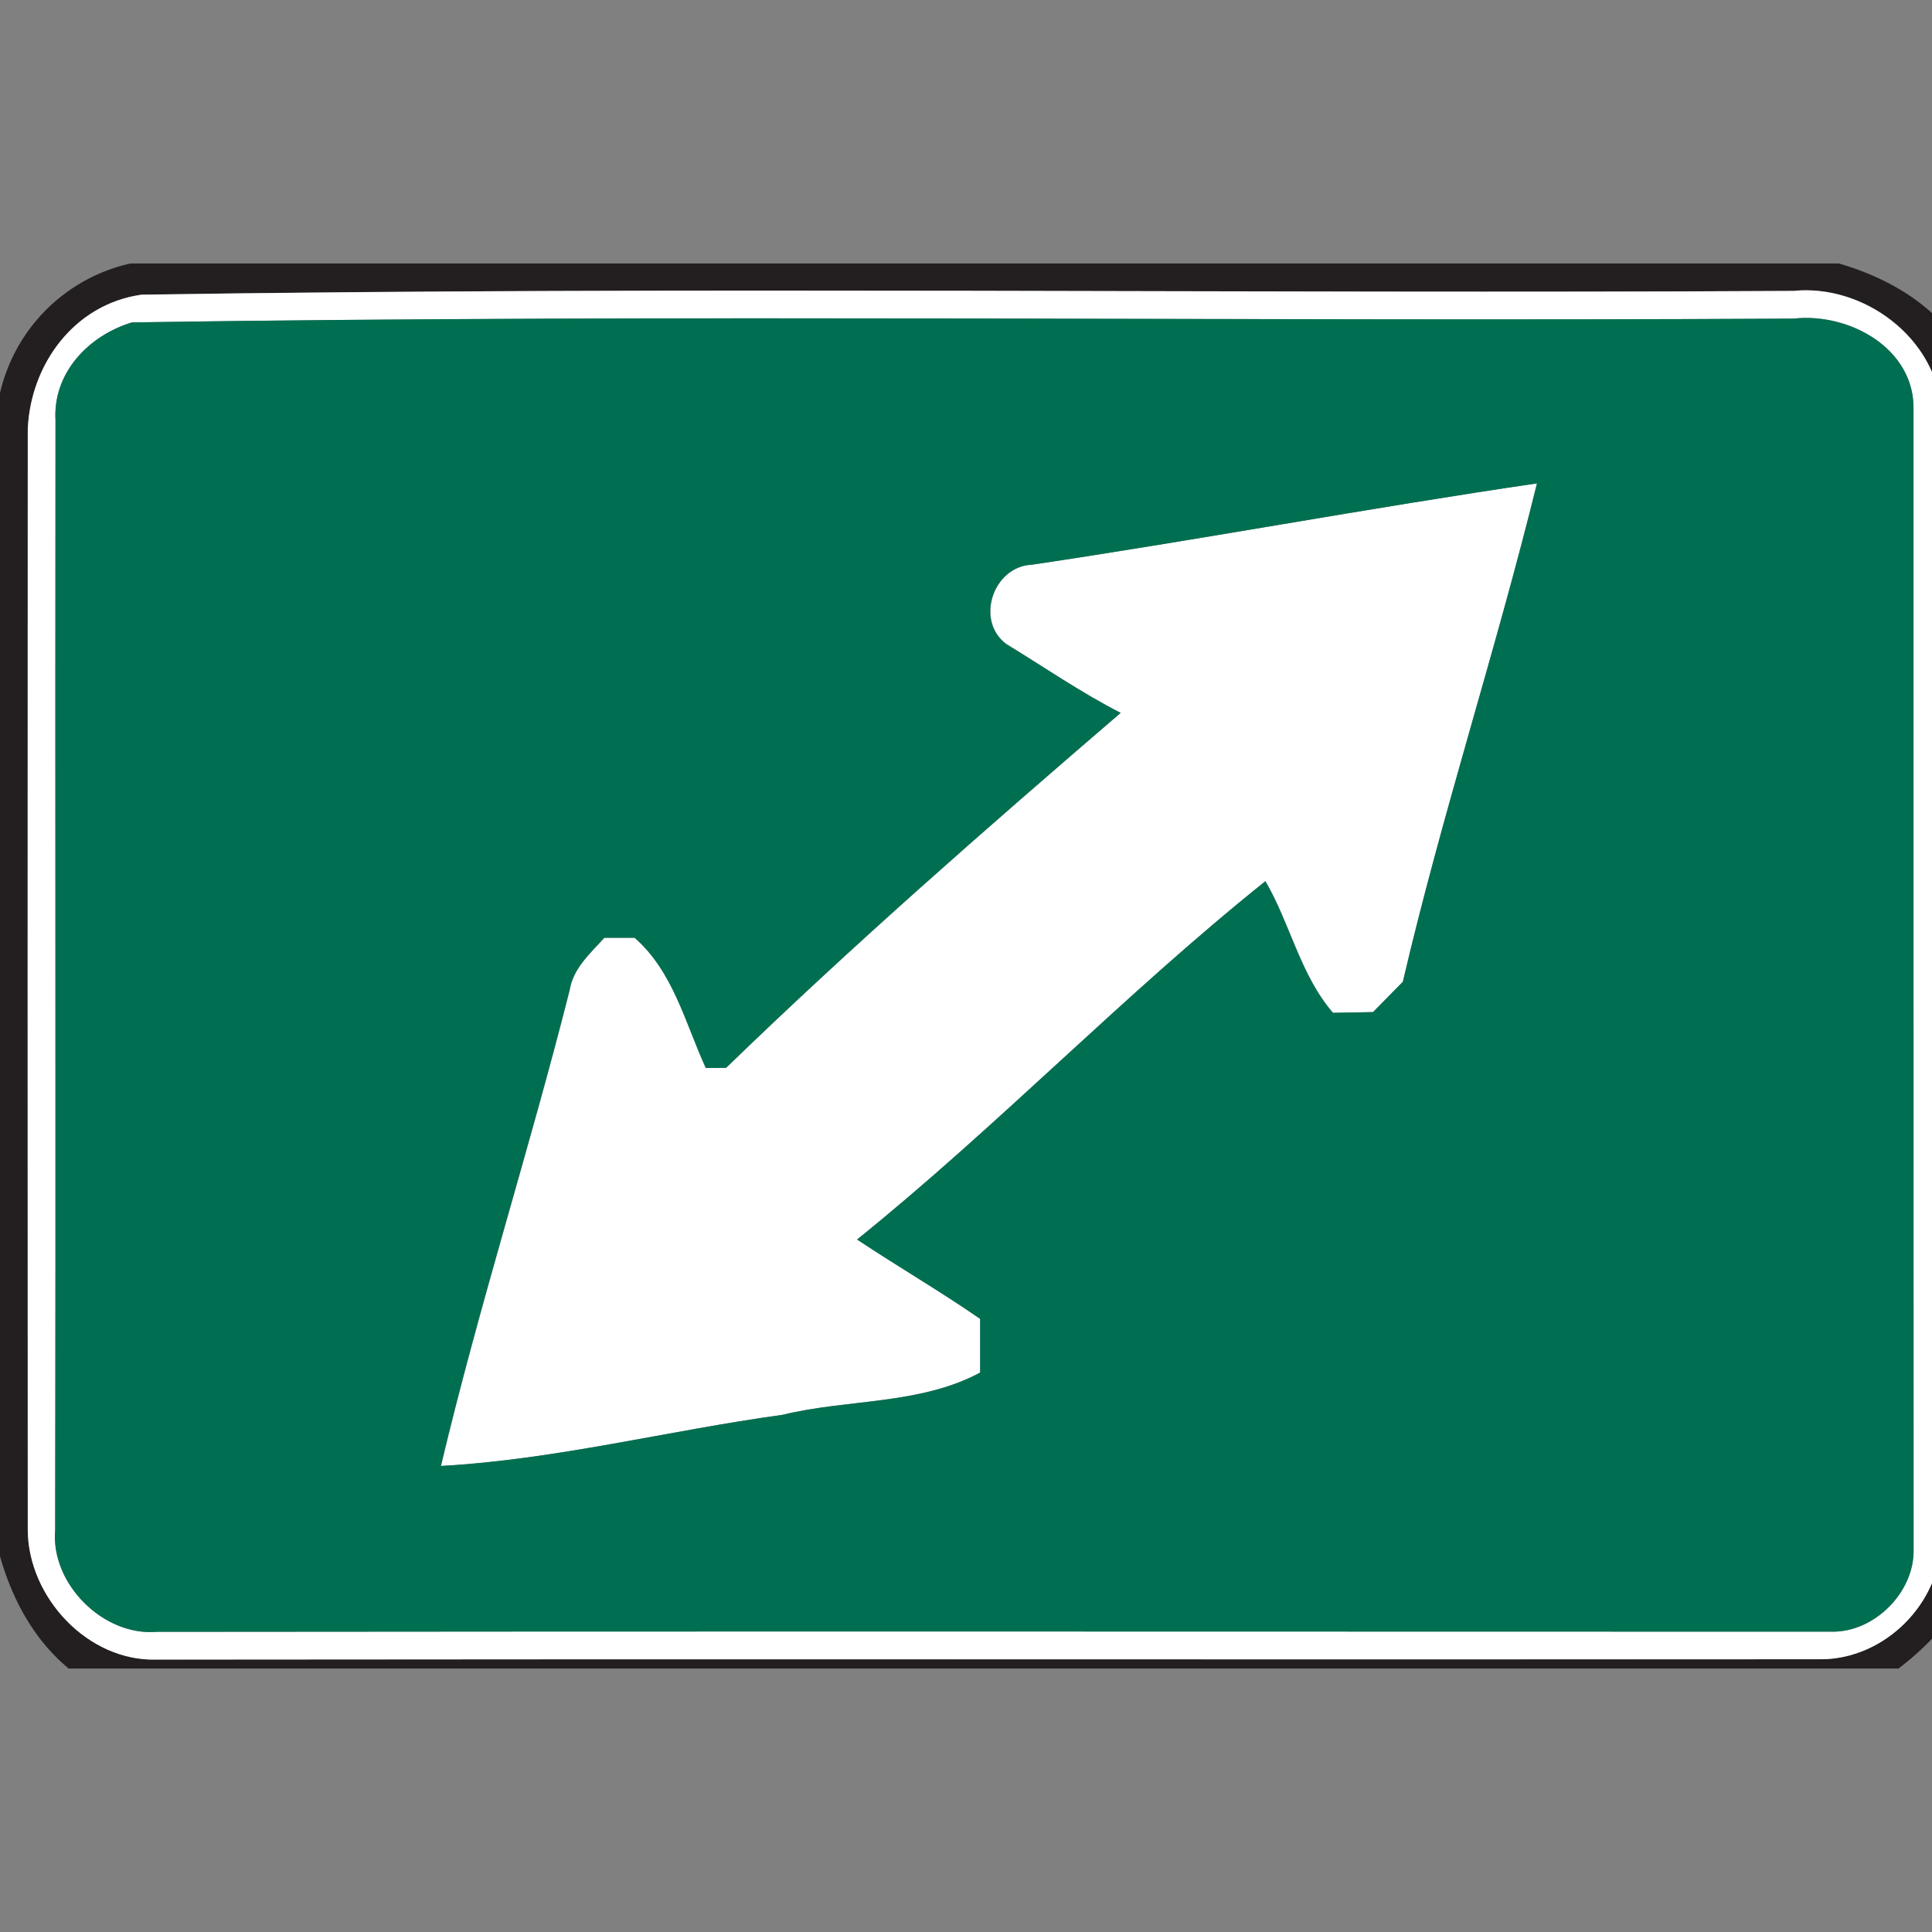 <svg xmlns="http://www.w3.org/2000/svg" width="24" height="24">
    <rect width="100%" height="100%" fill="#808080" stroke="none"/>
    <path fill="#231f20" d="M1.62 3.273h21.223c.53.154 1.033.424 1.386.857v15.963a3.52 3.52 0 0 1-.645.634H.853C.421 20.37.15 19.864 0 19.332V4.883a2.142 2.142 0 0 1 1.62-1.61zm.132.388C.921 3.78.38 4.524.345 5.332c-.002 4.56-.002 9.121 0 13.681.01.836.75 1.626 1.599 1.602 6.895-.007 13.791.001 20.685-.004.787-.006 1.478-.697 1.484-1.484.002-4.679.001-9.356.001-14.033-.056-.893-.961-1.569-1.835-1.481-6.841.038-13.692-.057-20.527.047z"/>
    <path fill="#fff" d="M1.752 3.661c6.835-.105 13.687-.009 20.527-.047.874-.087 1.779.588 1.835 1.481 0 4.677.001 9.354-.001 14.033-.006.787-.697 1.478-1.484 1.484-6.895.004-13.791-.004-20.685.004-.849.024-1.589-.766-1.599-1.602-.002-4.56-.002-9.121 0-13.681.034-.807.577-1.551 1.407-1.671zm-.112.344c-.536.162-.983.625-.95 1.214C.684 9.816.694 14.412.686 19.01c-.056.664.597 1.317 1.261 1.261 6.935-.008 13.87-.002 20.803-.002.532.012 1.035-.49 1.022-1.022-.002-4.716 0-9.433-.001-14.151.02-.767-.801-1.215-1.489-1.138-6.879.038-13.769-.057-20.641.047z"/>
    <path fill="#fff" d="M12.809 7.016c2.098-.311 4.185-.704 6.286-1.012-.51 2.075-1.18 4.11-1.666 6.191-.123.127-.247.252-.371.377l-.498.009c-.408-.474-.529-1.103-.839-1.635-1.756 1.406-3.323 3.041-5.072 4.451.505.337 1.03.641 1.529.986v.667c-.753.403-1.643.326-2.456.525-1.417.195-2.815.556-4.243.635.471-1.985 1.099-3.933 1.599-5.911.044-.272.256-.456.431-.65h.377c.481.421.628 1.059.884 1.617l.252-.002c1.577-1.529 3.235-2.977 4.901-4.409-.494-.252-.951-.569-1.424-.857-.386-.294-.157-.958.313-.983z"/>
    <path fill="#006f51" d="M1.64 4.005c6.871-.105 13.761-.009 20.641-.047.689-.077 1.509.371 1.489 1.138.001 4.717-.001 9.435.001 14.151.012.532-.49 1.035-1.022 1.022-6.934 0-13.868-.006-20.803.002-.664.056-1.317-.597-1.261-1.261.009-4.598-.001-9.195.004-13.791-.033-.589.413-1.052.95-1.214zm11.169 3.011c-.471.025-.7.689-.313.983.473.288.93.605 1.424.857-1.666 1.432-3.323 2.88-4.901 4.409l-.252.002c-.256-.558-.403-1.196-.884-1.617h-.377c-.175.194-.387.377-.431.65-.5 1.979-1.128 3.926-1.599 5.911 1.428-.079 2.826-.44 4.243-.635.813-.199 1.703-.121 2.456-.525v-.667c-.498-.345-1.023-.65-1.529-.986 1.749-1.41 3.316-3.045 5.072-4.451.31.532.432 1.161.839 1.635l.498-.009.371-.377c.486-2.081 1.156-4.116 1.666-6.191-2.1.308-4.188.7-6.286 1.012z"/>
</svg>
